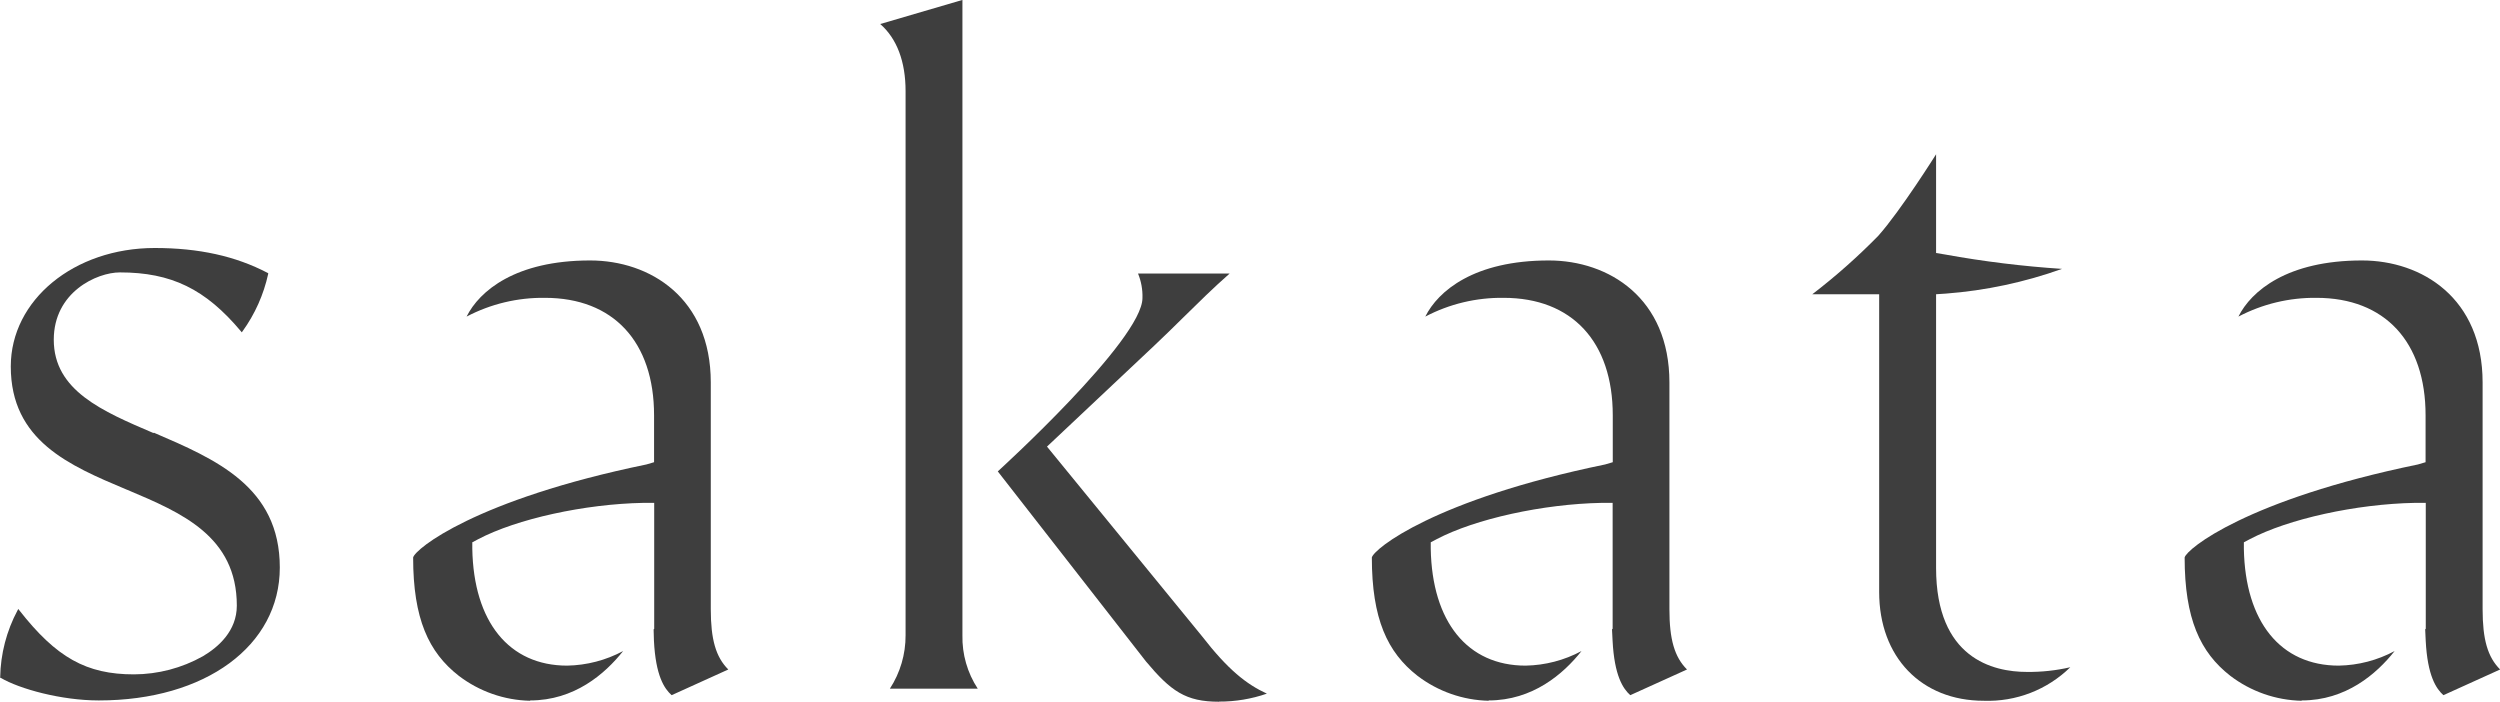 <svg width="1735" height="487" viewBox="0 0 1735 487" fill="none" xmlns="http://www.w3.org/2000/svg">
<g clip-path="url(#clip0_14_779)">
<path d="M106.601 300.58C70.978 285.38 37.315 271.026 37.315 235.766C37.315 202.735 67.193 189.05 83.224 189.05C118.846 189.05 142.535 200.506 167.248 229.971L167.783 230.64L168.317 229.926C176.927 218.009 182.991 204.443 186.128 190.075V189.584L185.683 189.361C163.419 177.727 137.993 172.11 107.402 172.11C51.386 172.11 7.481 208.217 7.481 254.31C7.481 305.885 48.135 323.047 87.632 339.674L88.656 340.075C125.882 355.811 164.354 372.081 164.354 420.313C164.354 437.876 151.53 449.11 140.799 455.44C126.171 463.638 109.695 467.964 92.931 468.01C59.935 468.01 39.096 456.376 13.314 423.434L12.691 422.631L12.201 423.523C4.546 437.841 0.41 453.779 0.134 470.016V470.417H0.49C13.537 478.129 42.569 486.108 68.574 486.108C142.535 486.108 194.188 448.174 194.188 393.879C194.188 337.713 149.66 318.723 106.735 300.268" fill="#3E3E3E"/>
<path d="M367.893 486.331C349.969 485.949 332.631 479.876 318.377 468.991C297.449 452.675 286.718 429.406 286.718 386.88C288.143 380.907 329.999 346.761 448.623 322.333L453.922 320.773V288.232C453.922 237.192 425.646 206.701 378.223 206.701C359.286 206.44 340.583 210.914 323.81 219.718C332.716 201.887 357.785 180.758 409.527 180.758C451.205 180.758 493.285 206.88 493.285 265.453V422.854C493.285 443.716 496.758 455.974 505.441 464.622L466.122 482.453C461.091 477.995 455.035 469.08 453.832 444.652L453.61 436.806L454.011 436.405V348.99H446.485C405.786 349.748 358.631 360.09 331.825 374.22L327.773 376.36V380.818C328.663 431.591 353.288 461.947 393.63 461.947C407.191 461.699 420.499 458.231 432.459 451.828C419.768 467.787 398.573 486.108 367.893 486.108" fill="#3E3E3E"/>
<path d="M1376.77 486.331C1333.31 486.331 1304.14 455.974 1304.14 410.862V204.205H1257.75C1273.96 191.773 1289.27 178.202 1303.57 163.596C1319.06 146.211 1343.64 107.073 1343.64 107.073V175.587L1349.83 176.612C1376.69 181.483 1403.81 184.816 1431.05 186.597C1405.05 195.894 1377.93 201.666 1350.41 203.759L1343.64 204.205V394.146C1343.64 456.955 1383.18 466.316 1406.69 466.316C1416.82 466.429 1426.92 465.336 1436.79 463.062C1428.89 470.801 1419.5 476.854 1409.19 480.854C1398.88 484.853 1387.86 486.716 1376.81 486.331" fill="#3E3E3E"/>
<path d="M1033.19 486.331C1015.28 485.939 997.959 479.868 983.719 468.991C962.79 452.675 952.059 429.406 952.059 386.88C953.484 380.907 995.341 346.761 1113.96 322.333L1119.26 320.773V288.232C1119.26 237.192 1090.99 206.701 1043.56 206.701C1024.63 206.44 1005.92 210.914 989.151 219.718C998.057 201.887 1023.08 180.758 1074.87 180.758C1116.55 180.758 1158.58 206.88 1158.58 265.453V422.854C1158.58 443.716 1162.1 455.974 1170.78 464.622L1131.42 482.453C1126.43 477.995 1120.38 469.08 1119.13 444.652L1118.73 436.762L1119.17 436.36V348.99H1111.6C1070.91 349.748 1023.79 360.09 996.988 374.22L992.936 376.36V380.818C993.827 431.591 1018.45 461.947 1058.79 461.947C1072.34 461.704 1085.63 458.235 1097.58 451.828C1084.93 467.787 1063.69 486.108 1033.01 486.108" fill="#3E3E3E"/>
<path d="M1597.32 486.331C1579.4 485.949 1562.06 479.876 1547.8 468.991C1526.88 452.675 1516.14 429.406 1516.14 386.88C1517.57 380.907 1559.43 346.761 1678.05 322.333L1683.35 320.773V288.232C1683.35 237.192 1655.07 206.701 1607.65 206.701C1588.79 206.478 1570.17 210.95 1553.46 219.718C1562.36 201.887 1587.43 180.758 1639.18 180.758C1680.85 180.758 1722.93 206.88 1722.93 265.453V422.854C1722.93 443.716 1726.41 455.974 1735.09 464.622L1695.73 482.453C1690.74 477.995 1684.68 469.08 1683.44 444.652L1683.08 436.762L1683.48 436.36V348.99H1675.91C1635.26 349.748 1588.1 360.09 1561.3 374.22L1557.24 376.36V380.818C1558.13 431.591 1582.76 461.947 1623.1 461.947C1636.65 461.704 1649.94 458.235 1661.88 451.828C1649.24 467.787 1628.04 486.108 1597.36 486.108" fill="#3E3E3E"/>
<path d="M845.993 486.999C822.882 486.999 812.597 479.689 795.275 459.005L692.459 327.147C692.459 327.147 792.87 235.944 792.87 206.79C793.044 200.991 791.997 195.22 789.798 189.851H853.34C841.941 199.881 831.565 210.134 821.458 220.074C814.956 226.538 808.099 233.18 801.242 239.688L726.612 309.941L833.97 441.264C852.316 464.934 865.14 474.919 879.211 481.383C868.528 485.086 857.297 486.955 845.993 486.91" fill="#3E3E3E"/>
<path d="M617.563 477.951C624.752 466.91 628.546 453.998 628.472 440.819V63.255C628.472 42.705 622.416 26.746 610.884 16.672L667.924 -0.044V440.819C667.633 453.99 671.344 466.938 678.566 477.951H617.563Z" fill="#3E3E3E"/>
</g>
<defs>
<clipPath id="clip0_14_779">
<rect width="1735" height="487" fill="white"/>
</clipPath>
</defs>
</svg>
